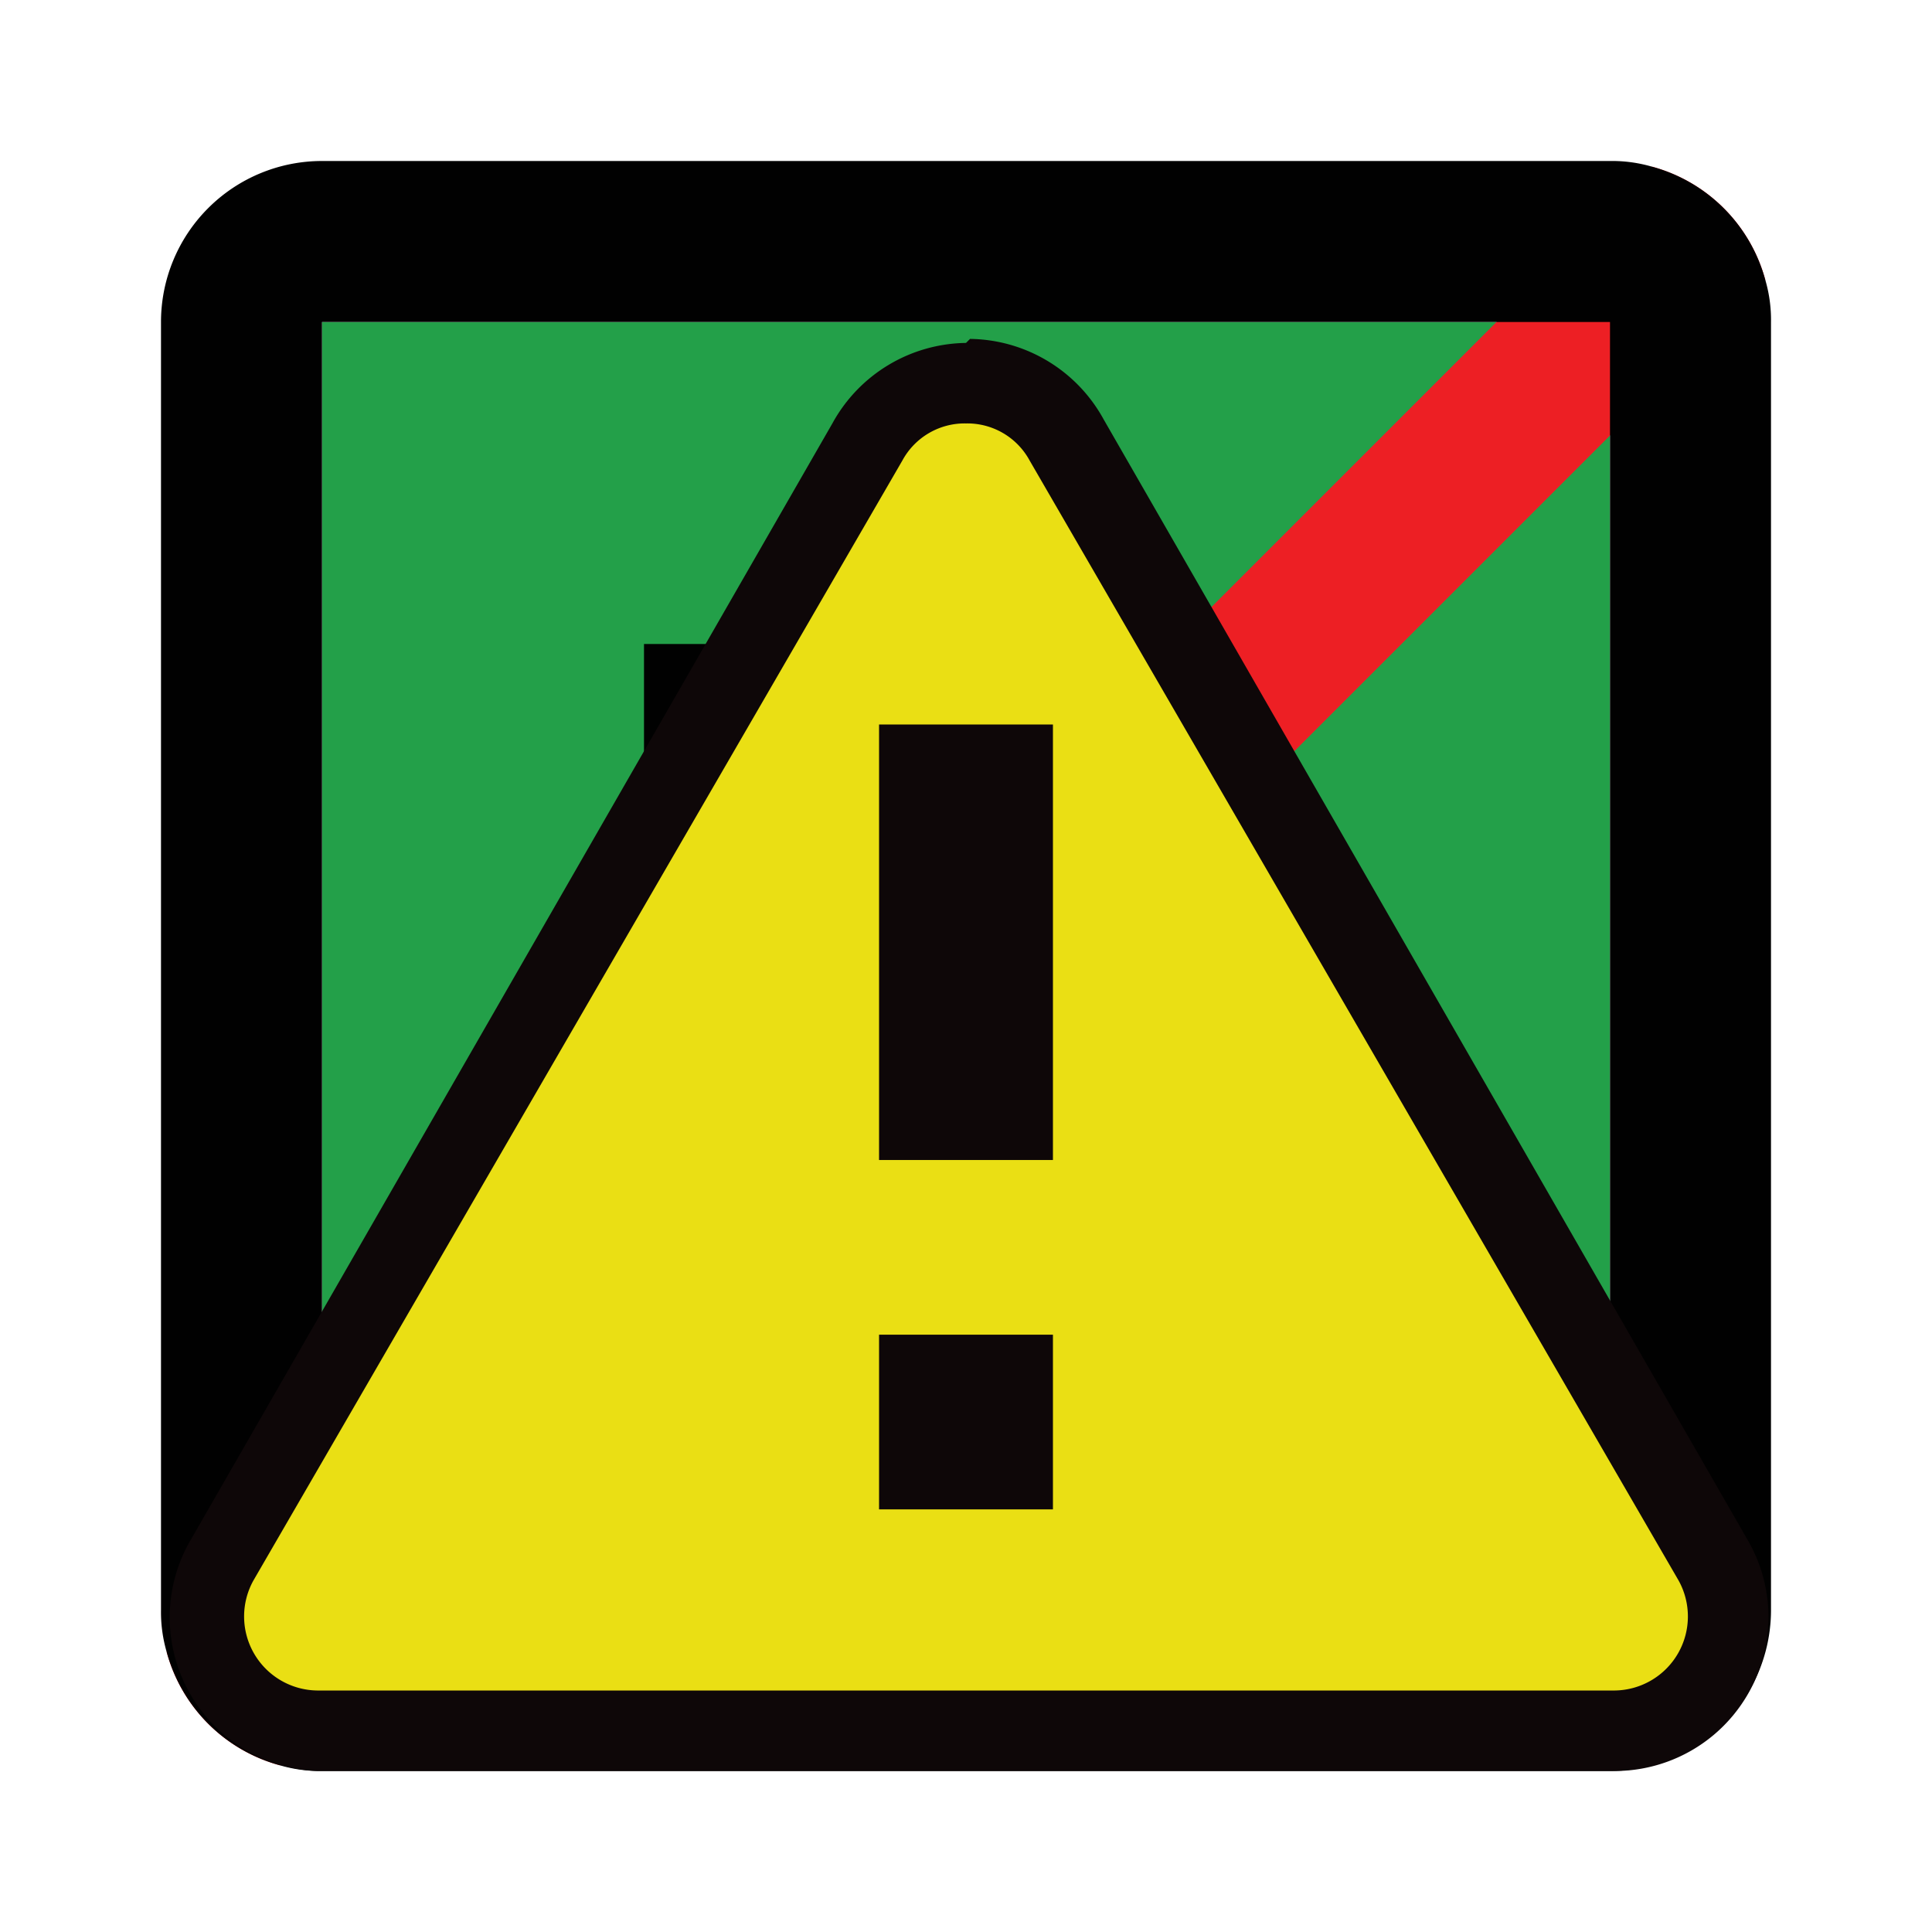 <svg id="Checkbox" xmlns="http://www.w3.org/2000/svg" viewBox="0 0 24 24">
  <defs>
    <style>
      .cls-1{fill:none;}.cls-2{fill:#23a049;}.cls-3{fill:#010101;}.cls-4{fill:#ed1f24;}.cls-5{fill:#eadf14;}.cls-6{fill:#0e0708;}</style>
  </defs>
  <rect id="frame" class="cls-1" width="24" height="24" />
  <rect id="fill" class="cls-2" x="4" y="4" width="16" height="16" />
  <g id="stroke_indicator" data-name="stroke indicator">
    <rect class="cls-3" x="8" y="8" width="8" height="8" />
  </g>
  <path id="slash" class="cls-4"
    d="M21.93,3.48,3.48,21.93a2,2,0,0,1-1.41-1.41L20.52,2.07A2,2,0,0,1,21.93,3.48Z" />
  <g id="border">
    <path class="cls-3"
      d="M21.93,3.48a2,2,0,0,0-1.41-1.41A1.77,1.77,0,0,0,20,2H4A2,2,0,0,0,2,4V20a1.77,1.77,0,0,0,.07.52,2,2,0,0,0,1.41,1.41A1.77,1.77,0,0,0,4,22H20a2,2,0,0,0,2-2V4A1.77,1.77,0,0,0,21.93,3.48ZM20,20H4V4H20Z" />
  </g>
  <g id="alert">
    <path class="cls-5"
      d="M3.94,21.5a1.39,1.39,0,0,1-1.22-.71,1.42,1.42,0,0,1,0-1.41L10.78,5.46a1.41,1.41,0,0,1,2.44,0l8.06,13.92a1.42,1.42,0,0,1-1.22,2.12Z" />
    <path class="cls-6"
      d="M12,5.26a.88.88,0,0,1,.79.46l8.06,13.91A.92.92,0,0,1,20.06,21H3.94a.92.92,0,0,1-.79-1.37L11.21,5.72A.88.88,0,0,1,12,5.26m0-1a1.92,1.92,0,0,0-1.66,1l-8,13.92A1.91,1.91,0,0,0,3.94,22H20.06a1.91,1.91,0,0,0,1.65-2.87l-8-13.92a1.92,1.92,0,0,0-1.66-1Z" />
    <path class="cls-6" d="M13.08,16.58v2.17H10.92V16.58ZM10.92,9v5.41h2.16V9Z" />
  </g>
</svg>